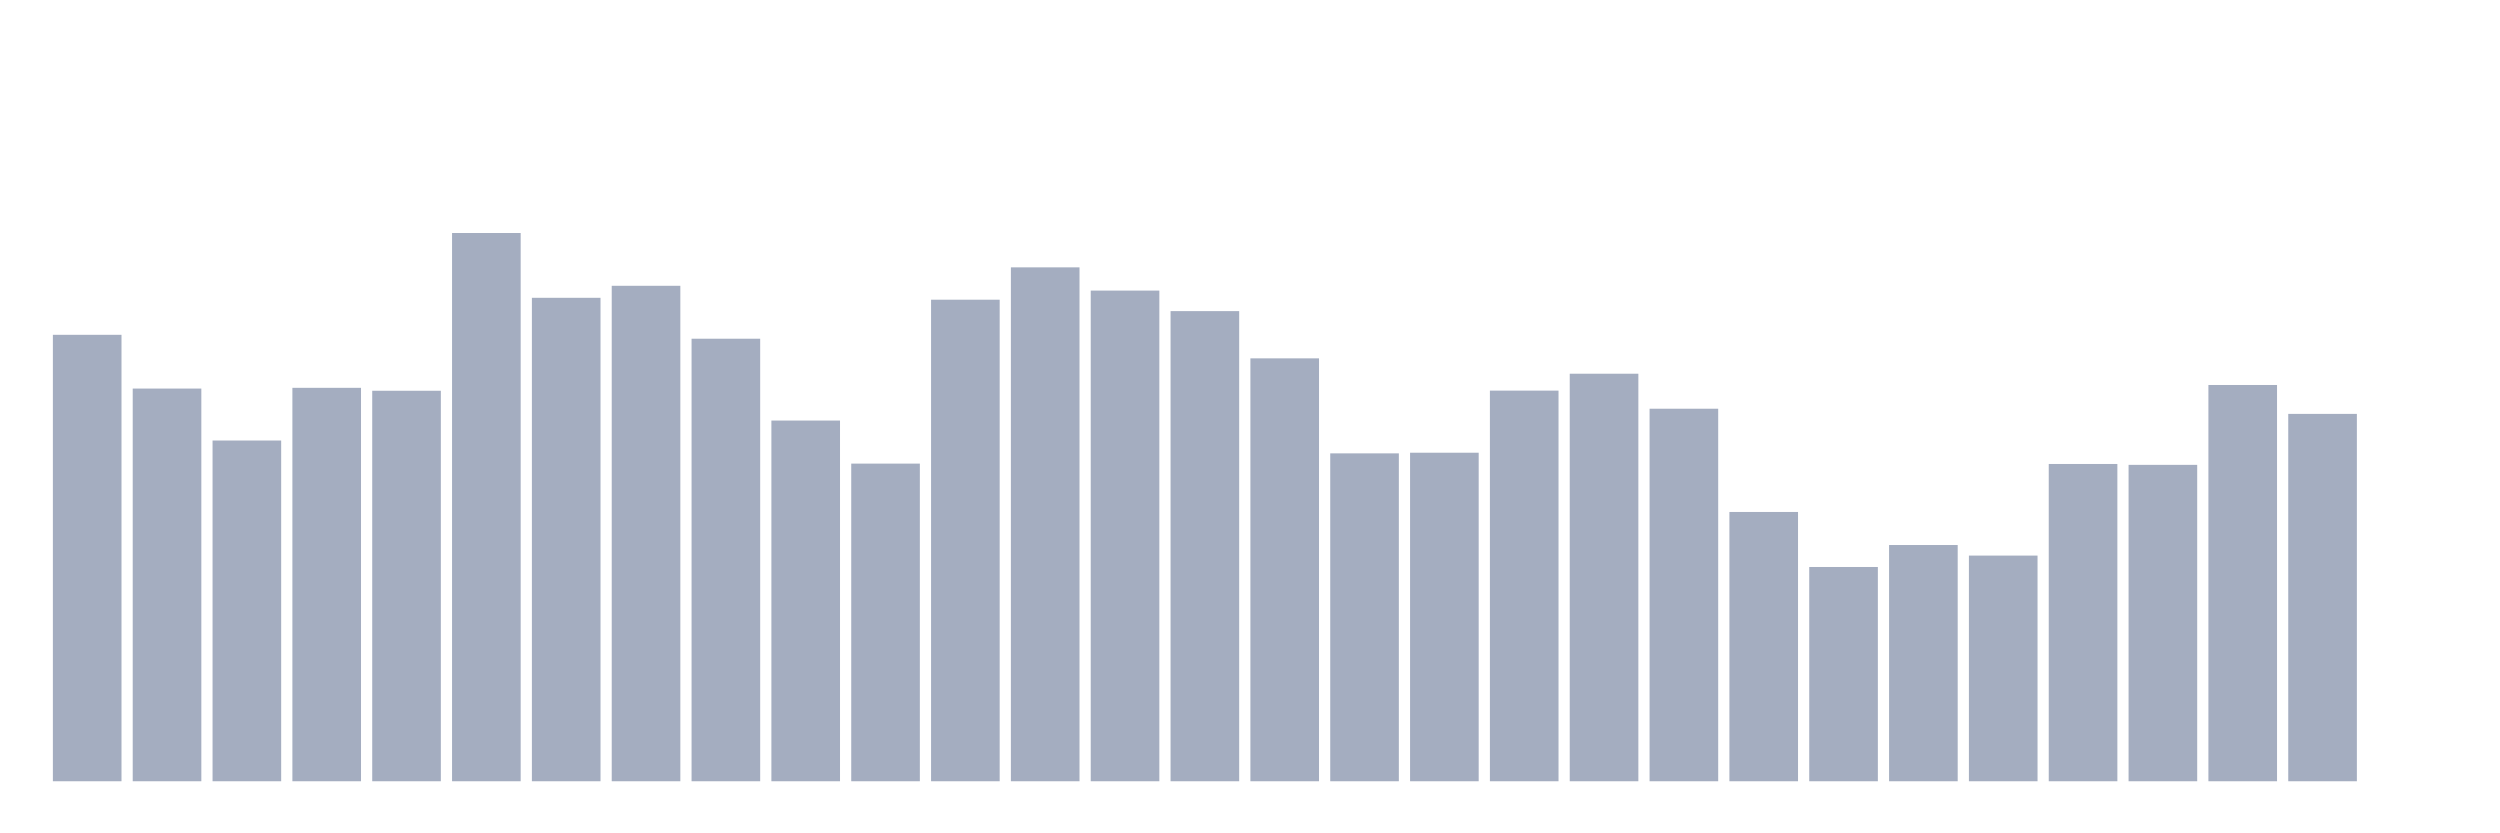<svg xmlns="http://www.w3.org/2000/svg" viewBox="0 0 480 160"><g transform="translate(10,10)"><rect class="bar" x="0.153" width="13.175" y="54.283" height="85.717" fill="rgb(164,173,192)"></rect><rect class="bar" x="15.482" width="13.175" y="64.605" height="75.395" fill="rgb(164,173,192)"></rect><rect class="bar" x="30.81" width="13.175" y="74.579" height="65.421" fill="rgb(164,173,192)"></rect><rect class="bar" x="46.138" width="13.175" y="64.462" height="75.538" fill="rgb(164,173,192)"></rect><rect class="bar" x="61.466" width="13.175" y="65.025" height="74.975" fill="rgb(164,173,192)"></rect><rect class="bar" x="76.794" width="13.175" y="34.737" height="105.263" fill="rgb(164,173,192)"></rect><rect class="bar" x="92.123" width="13.175" y="47.178" height="92.822" fill="rgb(164,173,192)"></rect><rect class="bar" x="107.451" width="13.175" y="44.872" height="95.128" fill="rgb(164,173,192)"></rect><rect class="bar" x="122.779" width="13.175" y="55.033" height="84.967" fill="rgb(164,173,192)"></rect><rect class="bar" x="138.107" width="13.175" y="70.745" height="69.255" fill="rgb(164,173,192)"></rect><rect class="bar" x="153.436" width="13.175" y="79.012" height="60.988" fill="rgb(164,173,192)"></rect><rect class="bar" x="168.764" width="13.175" y="47.544" height="92.456" fill="rgb(164,173,192)"></rect><rect class="bar" x="184.092" width="13.175" y="41.333" height="98.667" fill="rgb(164,173,192)"></rect><rect class="bar" x="199.42" width="13.175" y="45.792" height="94.208" fill="rgb(164,173,192)"></rect><rect class="bar" x="214.748" width="13.175" y="49.734" height="90.266" fill="rgb(164,173,192)"></rect><rect class="bar" x="230.077" width="13.175" y="58.805" height="81.195" fill="rgb(164,173,192)"></rect><rect class="bar" x="245.405" width="13.175" y="77.046" height="62.954" fill="rgb(164,173,192)"></rect><rect class="bar" x="260.733" width="13.175" y="76.921" height="63.079" fill="rgb(164,173,192)"></rect><rect class="bar" x="276.061" width="13.175" y="64.998" height="75.002" fill="rgb(164,173,192)"></rect><rect class="bar" x="291.39" width="13.175" y="61.754" height="78.246" fill="rgb(164,173,192)"></rect><rect class="bar" x="306.718" width="13.175" y="68.475" height="71.525" fill="rgb(164,173,192)"></rect><rect class="bar" x="322.046" width="13.175" y="88.298" height="51.702" fill="rgb(164,173,192)"></rect><rect class="bar" x="337.374" width="13.175" y="98.862" height="41.138" fill="rgb(164,173,192)"></rect><rect class="bar" x="352.702" width="13.175" y="94.643" height="45.357" fill="rgb(164,173,192)"></rect><rect class="bar" x="368.031" width="13.175" y="96.672" height="43.328" fill="rgb(164,173,192)"></rect><rect class="bar" x="383.359" width="13.175" y="79.084" height="60.916" fill="rgb(164,173,192)"></rect><rect class="bar" x="398.687" width="13.175" y="79.253" height="60.747" fill="rgb(164,173,192)"></rect><rect class="bar" x="414.015" width="13.175" y="63.917" height="76.083" fill="rgb(164,173,192)"></rect><rect class="bar" x="429.344" width="13.175" y="69.467" height="70.533" fill="rgb(164,173,192)"></rect><rect class="bar" x="444.672" width="13.175" y="140" height="0" fill="rgb(164,173,192)"></rect></g></svg>